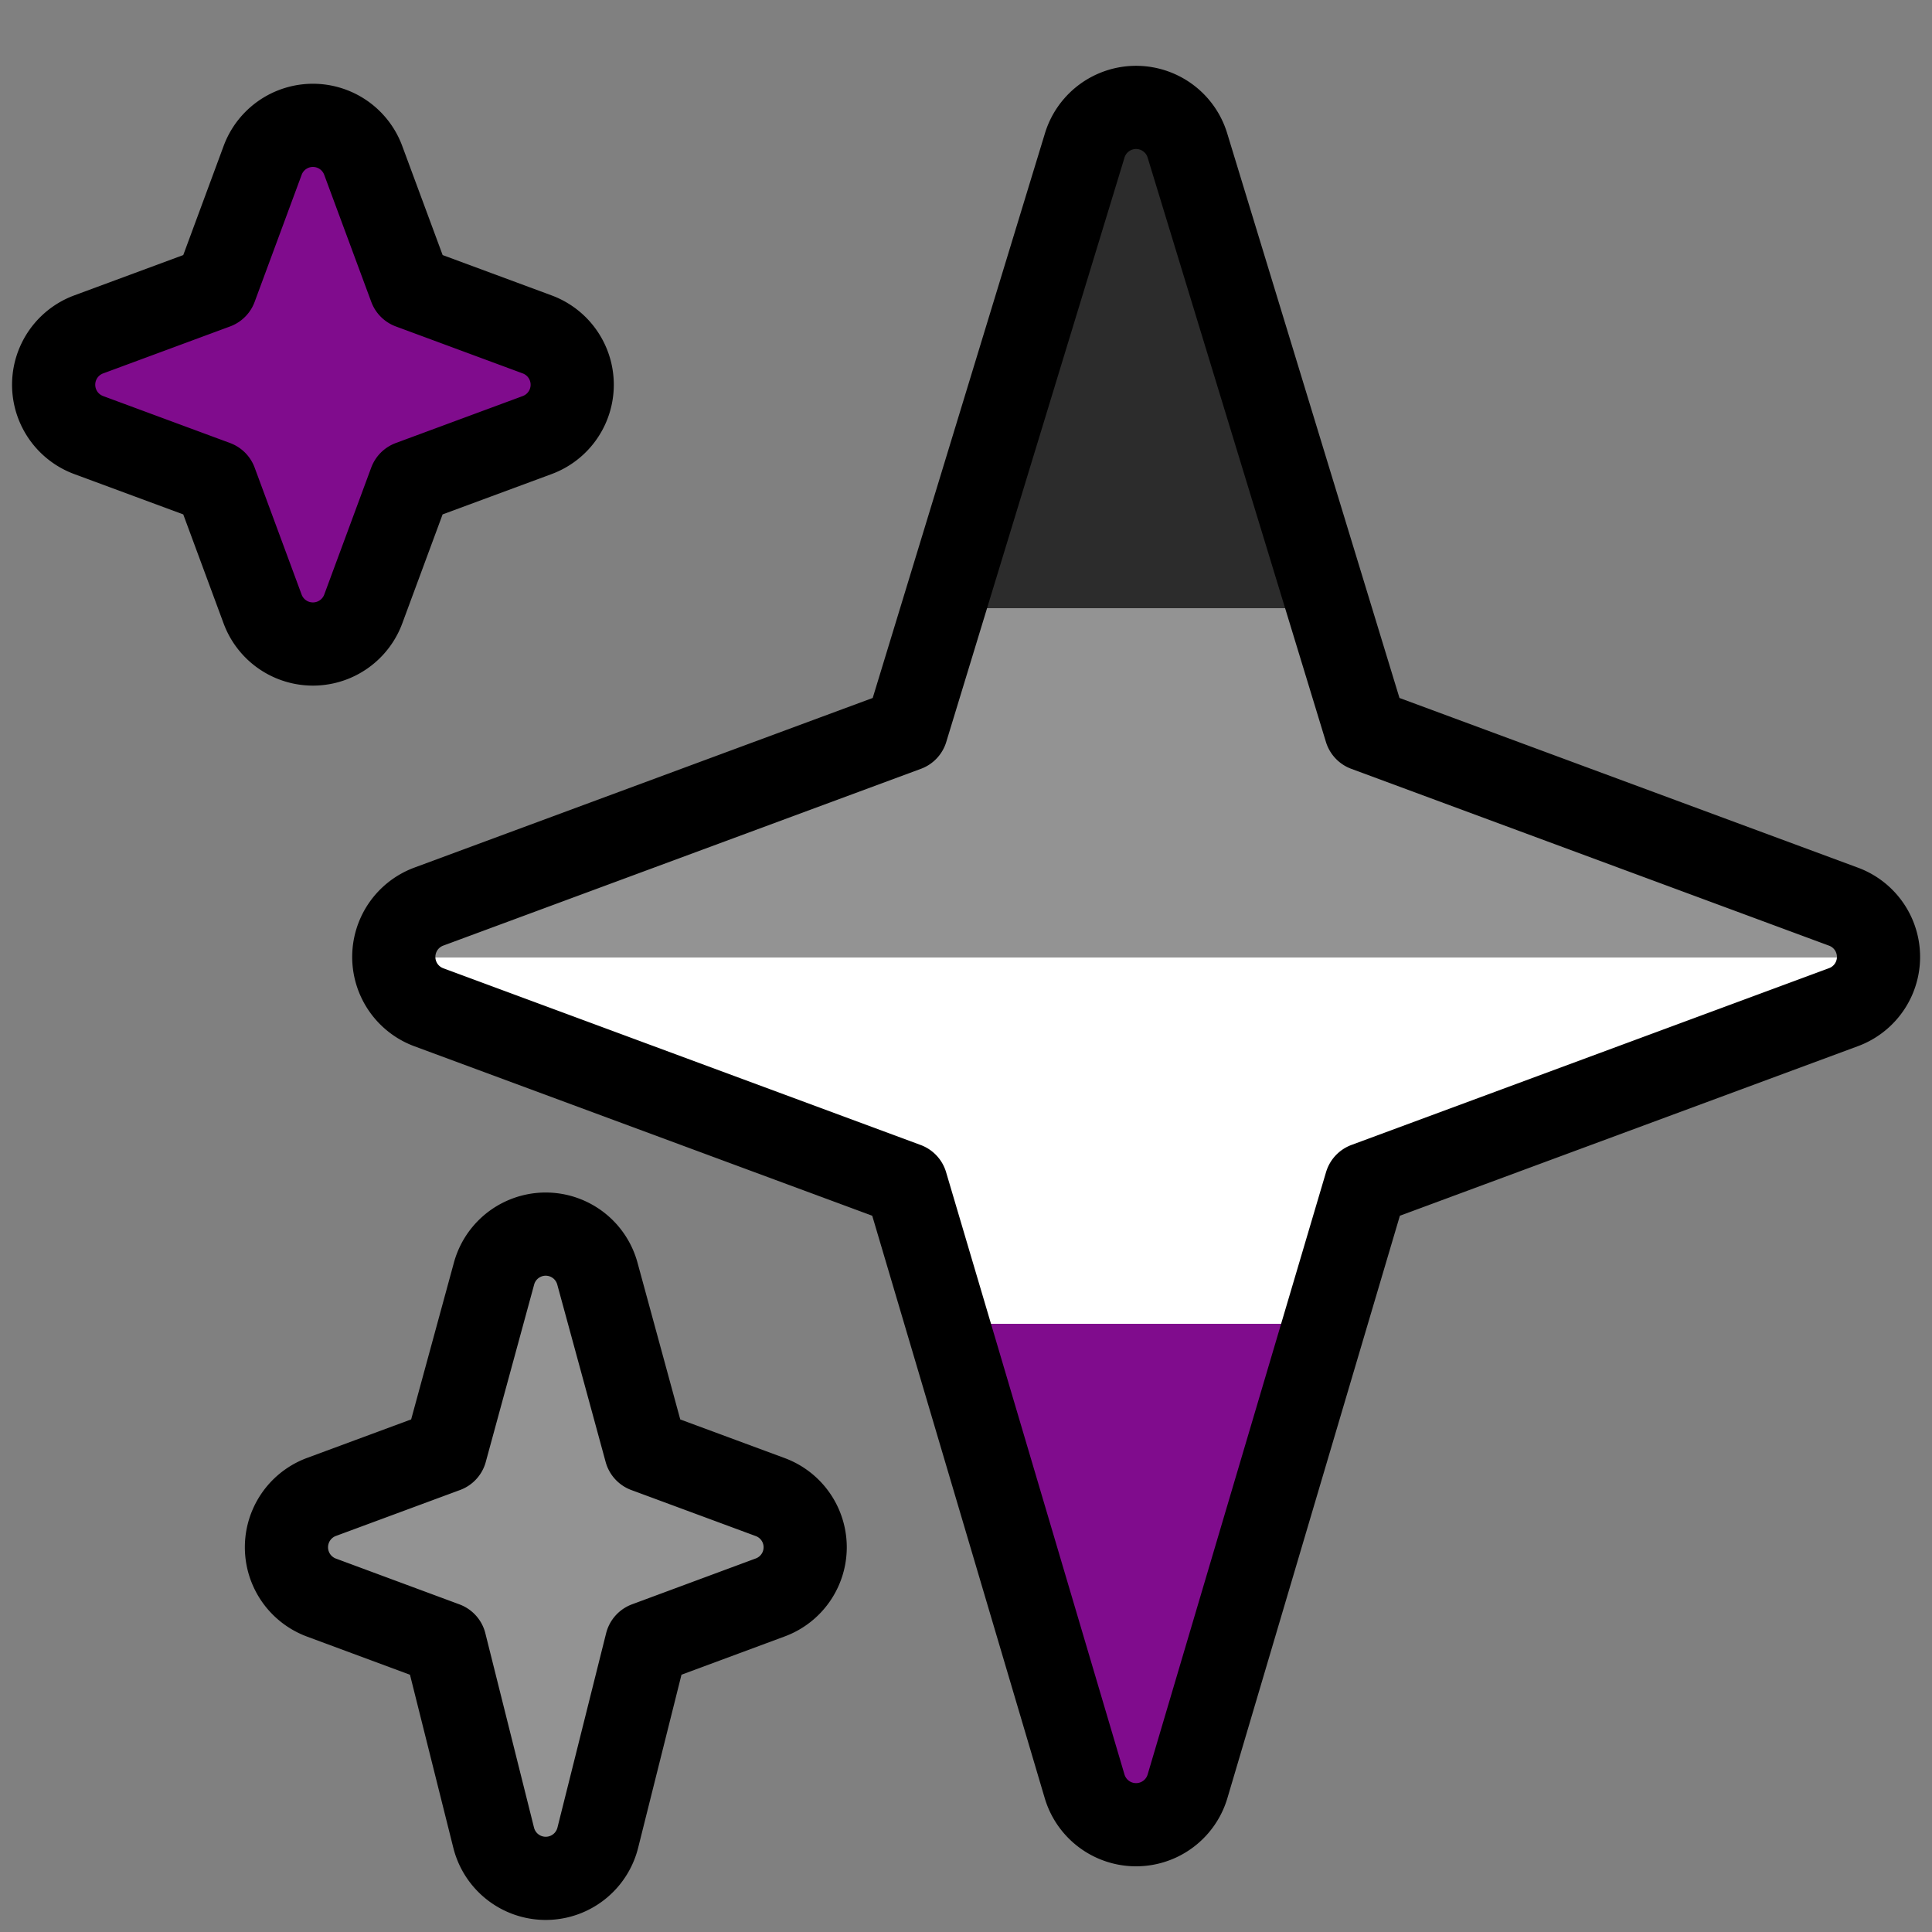 <svg xmlns="http://www.w3.org/2000/svg" viewBox="0 0 36 36">
  <rect x="0" y="0" width="36" height="36" fill="#808080" stroke="none"/>
  <defs>
    <linearGradient id="main" gradientTransform="rotate(90)">
      <stop offset="0%" stop-color="#2C2C2C"/>
      <stop offset="29.5%" stop-color="#2C2C2C"/>
      <stop offset="29.5%" stop-color="#939393"/>
      <stop offset="49.5%" stop-color="#939393"/>
      <stop offset="49.5%" stop-color="#FFF"/>
      <stop offset="70.5%" stop-color="#FFF"/>
      <stop offset="70.5%" stop-color="#800C8D"/>
      <stop offset="100%" stop-color="#800C8D"/>
    </linearGradient>
    <linearGradient id="top">
      <stop stop-color="#800C8D"/>
    </linearGradient>
    <linearGradient id="bottom">
      <stop stop-color="#939393"/>
    </linearGradient>
  </defs>
  <g class="border" stroke="black" stroke-width="1.55" stroke-linejoin="round">
    <path
      fill="url('#main')"
      d="m34.347 16.893-8.899-3.294-3.323-10.891a1 1 0 0 0-1.912 0l-3.322 10.891-8.9 3.294a1 1 0 0 0 0 1.876l8.895 3.293 3.324 11.223a1 1 0 0 0 1.918-.001l3.324-11.223 8.896-3.293a.998.998 0 0 0-.001-1.875z"
    />
    <path
      fill="url('#top')"
      d="m10.009 6.231-2.364-.875-.876-2.365a.999.999 0 0 0-1.876 0l-.875 2.365-2.365.875a1 1 0 0 0 0 1.876l2.365.875.875 2.365a1 1 0 0 0 1.876 0l.875-2.365 2.365-.875a1 1 0 0 0 0-1.876z"
    />
    <path
      fill="url('#bottom')"
      d="m14.347 27.894-2.314-.856-.9-3.3a.998.998 0 0 0-1.929-.001l-.9 3.3-2.313.856a1 1 0 0 0 0 1.876l2.301.853.907 3.622a1 1 0 0 0 1.94-.001l.907-3.622 2.301-.853a.997.997 0 0 0 0-1.874z"
    />
  </g>
  </svg>
